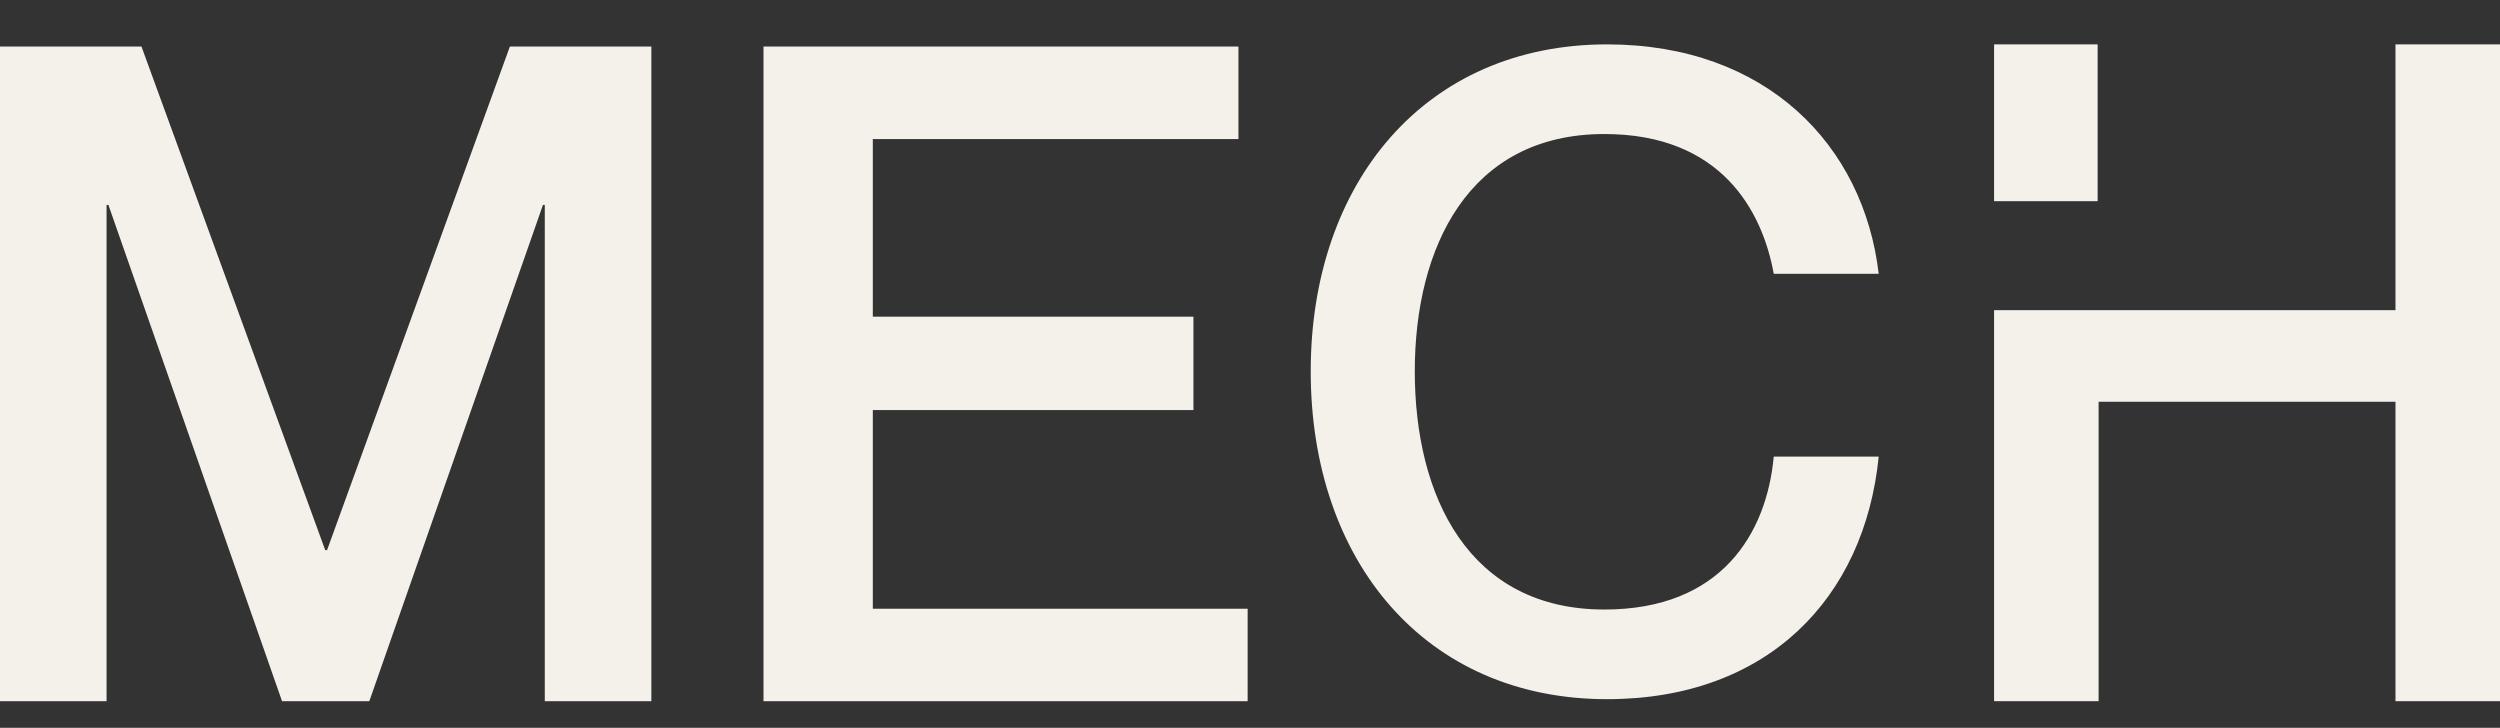 <svg width="845" height="246" viewBox="0 0 845 246" fill="none" xmlns="http://www.w3.org/2000/svg">
<rect x="0" y="0" width="845" height="246" fill="#333333" stroke="none"/>
<path d="M0 237V15.74H47.82L109.924 185.94H110.545L172.338 15.74H220.158V237H184.138V69.276H183.517L124.829 237H95.329L36.641 69.276H36.02V237H0ZM295.01 107.029H403.382V138.593H295.01V205.745H421.702V237H258.058V15.74H418.597V46.995H295.01V107.029ZM599.526 92.537C595.65 71.147 581.64 45.302 542.291 45.302C496.383 45.302 478.199 83.625 478.199 125.512C478.199 167.697 496.383 206.02 542.291 206.02C581.938 206.02 597.141 180.174 599.526 154.329H635C630.23 202.158 597.439 236.322 543.185 236.322C481.777 236.322 443.024 189.681 443.024 125.512C443.024 61.641 481.777 15 543.185 15C597.141 15 629.932 49.164 635 92.537H599.526Z" fill="#F4F0EA"/>
<path d="M674 104.835H709.328H809.672V15H845V237H809.672V135.792H709.328V237H674V104.835Z" fill="#F4F0EA"/>
<path d="M674 15V68H709V15H674Z" fill="#F4F0EA"/>
</svg>

